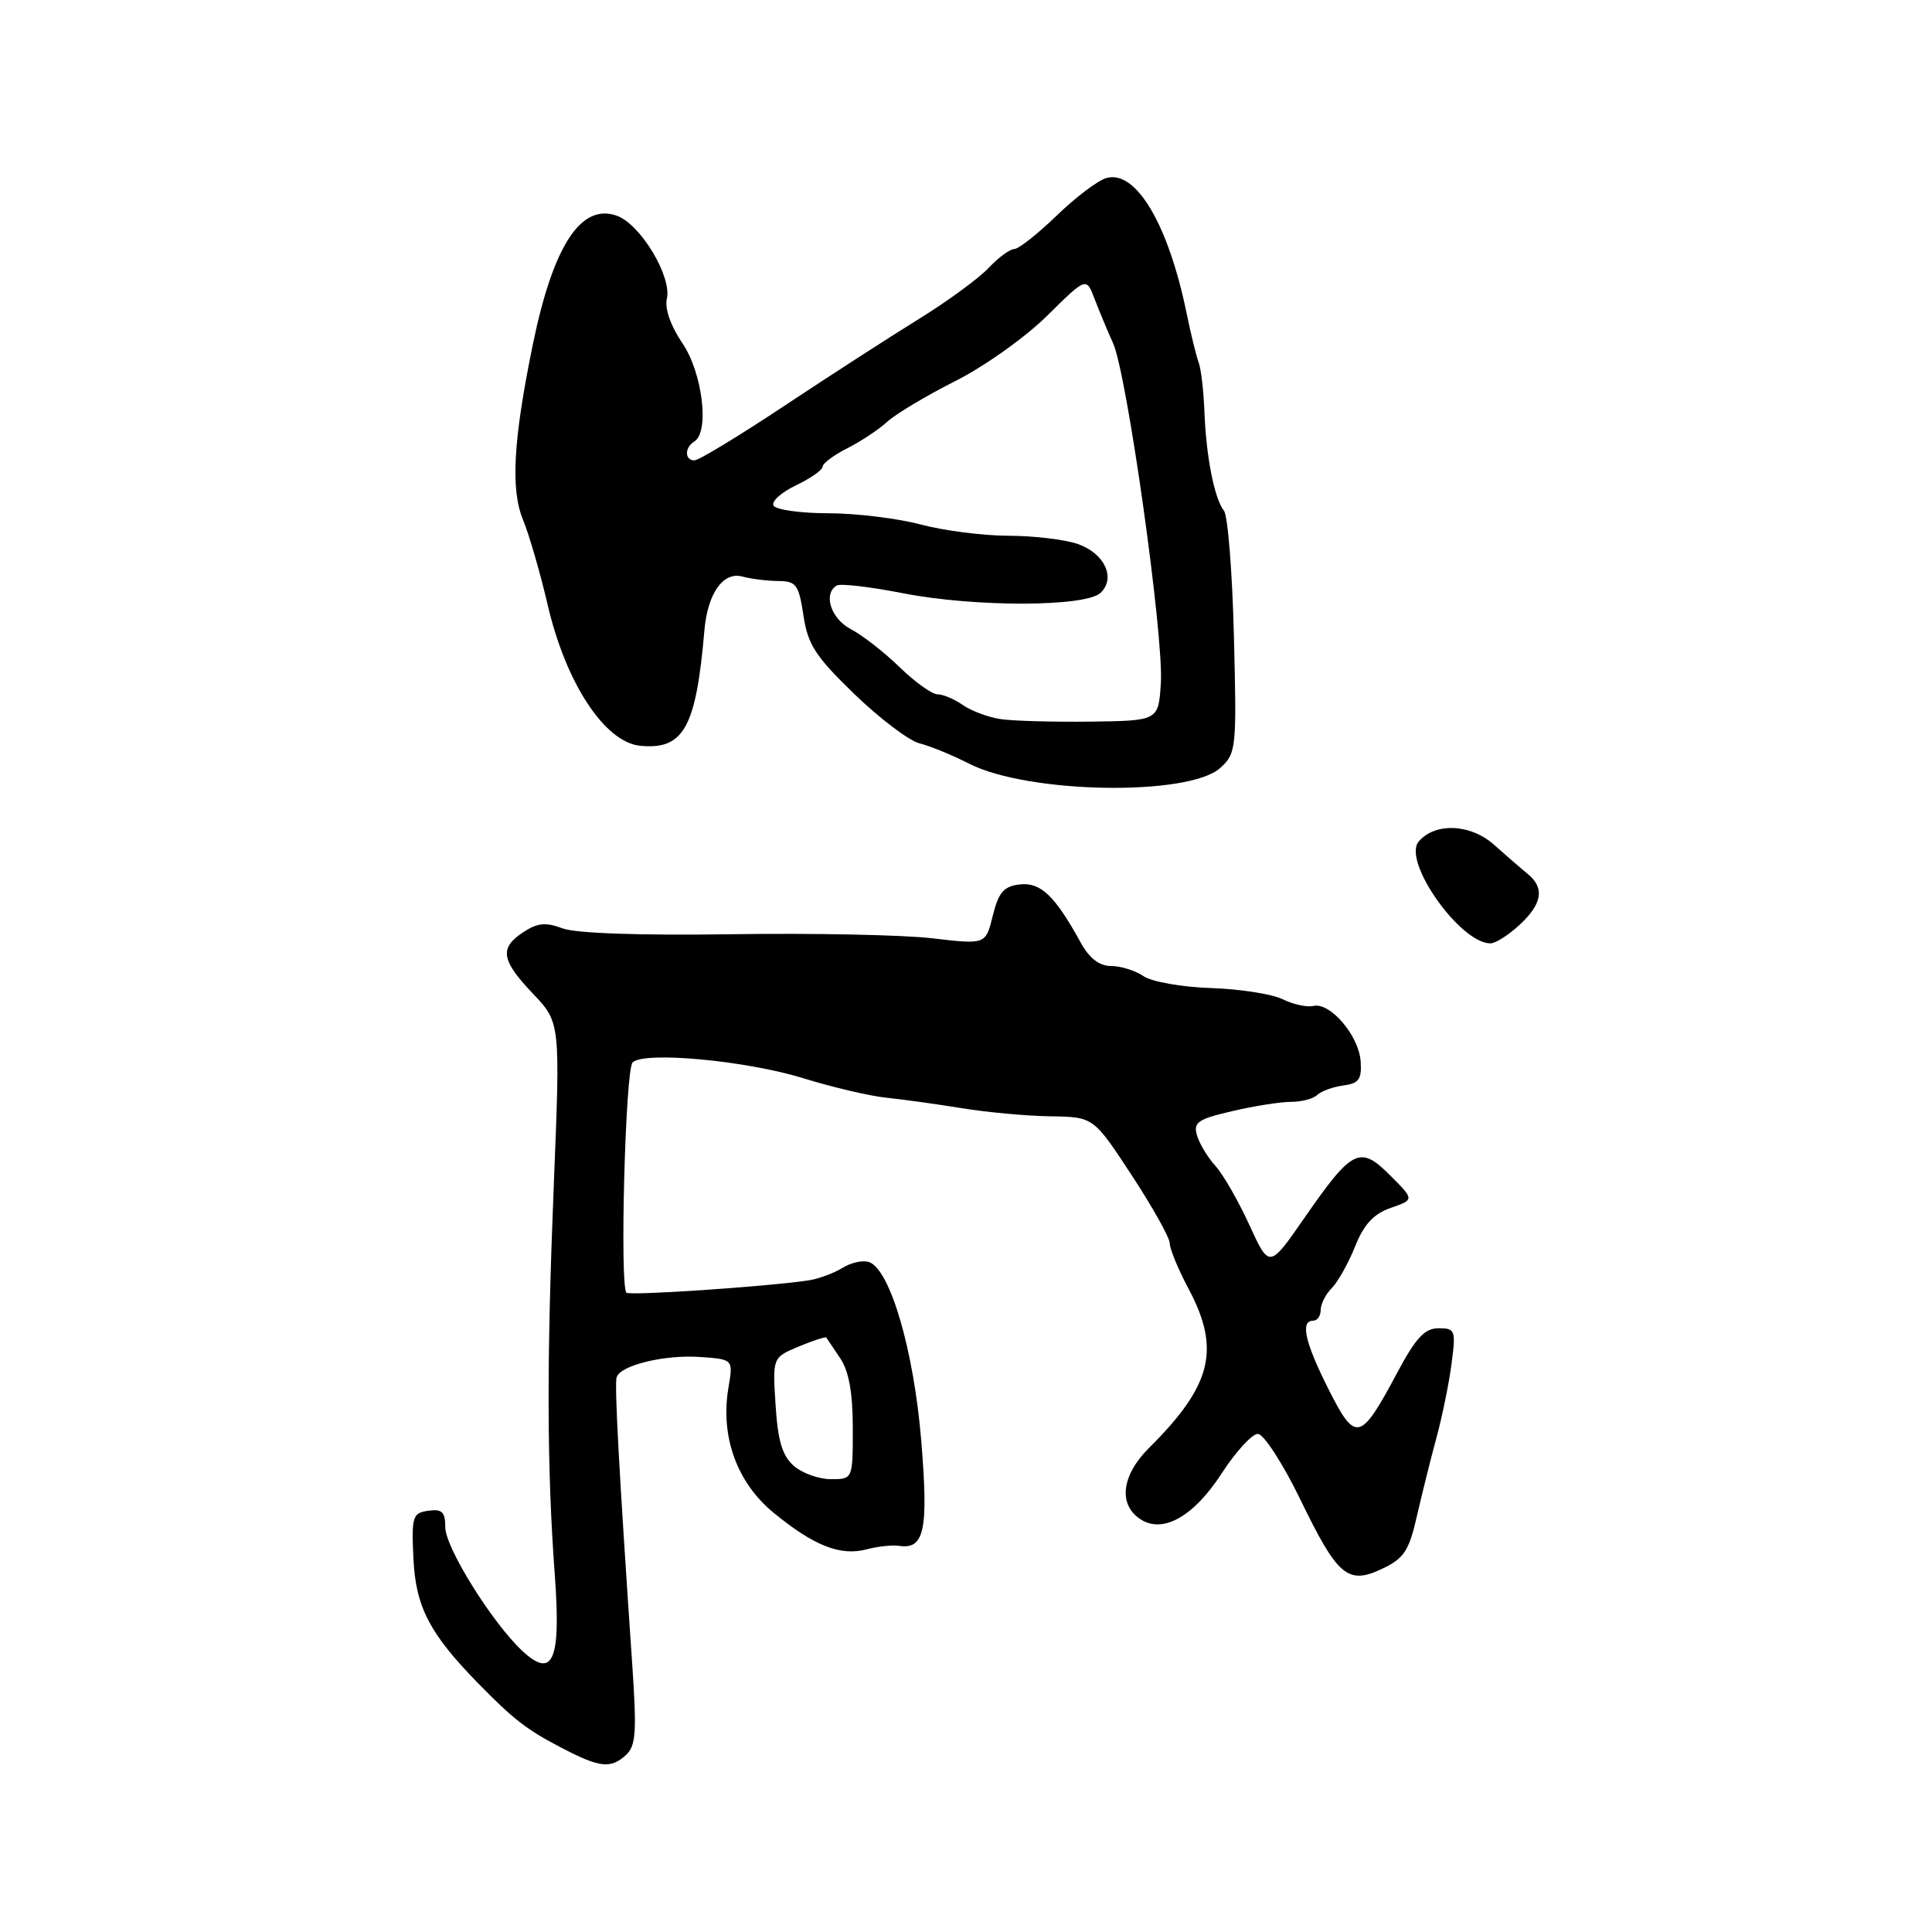 <?xml version="1.0" encoding="UTF-8" standalone="no"?>
<!DOCTYPE svg PUBLIC "-//W3C//DTD SVG 1.1//EN" "http://www.w3.org/Graphics/SVG/1.1/DTD/svg11.dtd" >
<svg xmlns="http://www.w3.org/2000/svg" xmlns:xlink="http://www.w3.org/1999/xlink" version="1.1" viewBox="0 0 256 256">
 <g >
 <path fill="currentColor"
d=" M 82.92 232.57 C 84.27 231.36 84.39 229.55 83.76 220.32 C 82.02 194.82 81.40 183.44 81.71 182.49 C 82.22 180.89 88.10 179.47 92.83 179.81 C 97.16 180.12 97.16 180.12 96.52 183.89 C 95.43 190.35 97.64 196.46 102.52 200.46 C 107.85 204.83 111.36 206.21 114.82 205.30 C 116.29 204.91 118.22 204.70 119.10 204.83 C 122.50 205.35 123.04 202.79 122.07 190.90 C 121.09 179.01 117.99 168.32 115.19 167.24 C 114.39 166.94 112.78 167.28 111.62 168.01 C 110.45 168.73 108.38 169.49 107.00 169.68 C 101.11 170.52 83.46 171.70 83.01 171.29 C 82.10 170.47 82.86 141.74 83.82 140.78 C 85.33 139.27 98.86 140.52 106.50 142.89 C 110.35 144.08 115.30 145.24 117.50 145.46 C 119.70 145.69 124.20 146.31 127.50 146.85 C 130.80 147.39 136.06 147.87 139.19 147.92 C 144.89 148.00 144.89 148.00 149.94 155.70 C 152.72 159.94 155.00 164.01 155.00 164.75 C 155.00 165.49 156.12 168.20 157.50 170.79 C 161.76 178.80 160.58 183.58 152.26 191.85 C 148.57 195.52 148.13 199.44 151.20 201.36 C 154.17 203.22 158.22 200.89 161.88 195.23 C 163.75 192.35 165.90 190.00 166.67 190.00 C 167.44 190.00 169.97 193.90 172.29 198.67 C 177.27 208.94 178.59 210.04 183.21 207.84 C 186.04 206.49 186.71 205.46 187.75 200.88 C 188.43 197.92 189.59 193.25 190.34 190.50 C 191.09 187.75 191.99 183.36 192.33 180.75 C 192.93 176.26 192.83 176.00 190.62 176.00 C 188.79 176.00 187.60 177.27 185.15 181.87 C 180.26 191.04 179.63 191.20 176.05 184.11 C 172.91 177.87 172.26 175.00 174.00 175.00 C 174.55 175.00 175.00 174.36 175.00 173.57 C 175.00 172.79 175.66 171.48 176.47 170.68 C 177.27 169.87 178.66 167.40 179.55 165.18 C 180.72 162.24 182.01 160.84 184.29 160.05 C 187.42 158.96 187.42 158.96 184.20 155.74 C 180.19 151.73 179.19 152.22 172.84 161.38 C 168.19 168.09 168.19 168.09 165.54 162.30 C 164.08 159.11 162.06 155.60 161.06 154.50 C 160.05 153.40 158.96 151.59 158.62 150.48 C 158.09 148.71 158.69 148.30 163.28 147.23 C 166.18 146.55 169.69 146.00 171.08 146.00 C 172.47 146.00 174.03 145.59 174.55 145.08 C 175.07 144.58 176.62 144.02 178.00 143.83 C 180.07 143.56 180.46 143.00 180.29 140.61 C 180.05 137.22 176.26 132.78 174.04 133.29 C 173.19 133.49 171.35 133.09 169.95 132.40 C 168.54 131.71 164.27 131.05 160.45 130.92 C 156.63 130.80 152.61 130.09 151.53 129.35 C 150.44 128.61 148.51 128.00 147.23 128.00 C 145.67 128.00 144.35 126.99 143.20 124.90 C 139.78 118.68 137.89 116.88 135.13 117.19 C 133.00 117.44 132.32 118.23 131.55 121.33 C 130.61 125.16 130.61 125.16 123.55 124.33 C 119.67 123.87 107.69 123.63 96.91 123.79 C 84.77 123.97 76.27 123.67 74.53 123.01 C 72.33 122.18 71.22 122.28 69.37 123.50 C 66.14 125.61 66.38 127.21 70.63 131.68 C 74.25 135.50 74.25 135.50 73.38 157.00 C 72.43 180.45 72.46 194.46 73.52 208.78 C 74.34 220.01 73.27 222.52 69.24 218.78 C 65.25 215.08 59.00 205.06 59.00 202.36 C 59.00 200.34 58.57 199.92 56.75 200.18 C 54.67 200.48 54.52 200.94 54.78 206.49 C 55.08 212.93 56.91 216.45 63.37 223.06 C 68.09 227.88 69.80 229.20 74.44 231.61 C 79.46 234.23 80.91 234.39 82.92 232.57 Z  M 201.35 122.55 C 204.37 119.75 204.70 117.65 202.42 115.79 C 201.55 115.08 199.54 113.34 197.95 111.92 C 194.84 109.15 190.10 108.96 187.97 111.53 C 185.81 114.14 193.48 125.00 197.49 125.00 C 198.16 125.00 199.90 123.90 201.35 122.55 Z  M 161.70 101.75 C 163.81 99.83 163.88 99.19 163.50 84.30 C 163.29 75.80 162.69 68.31 162.18 67.67 C 160.91 66.07 159.82 60.52 159.59 54.50 C 159.48 51.75 159.14 48.83 158.82 48.00 C 158.51 47.17 157.79 44.25 157.23 41.50 C 154.81 29.69 150.49 22.43 146.57 23.60 C 145.43 23.94 142.46 26.19 139.97 28.61 C 137.47 31.02 134.96 33.00 134.39 33.00 C 133.82 33.00 132.29 34.13 130.99 35.51 C 129.70 36.88 125.55 39.92 121.77 42.26 C 117.99 44.59 109.98 49.76 103.97 53.75 C 97.96 57.74 92.59 61.00 92.02 61.00 C 90.71 61.00 90.69 59.31 92.00 58.50 C 94.04 57.24 93.09 49.41 90.43 45.49 C 88.87 43.19 88.06 40.88 88.36 39.60 C 89.06 36.66 84.86 29.69 81.72 28.58 C 76.98 26.90 73.30 32.54 70.61 45.61 C 68.02 58.22 67.64 64.84 69.29 68.84 C 70.12 70.86 71.59 75.94 72.57 80.15 C 74.98 90.53 80.14 98.37 84.84 98.82 C 90.60 99.37 92.23 96.43 93.34 83.50 C 93.76 78.65 95.82 75.72 98.34 76.39 C 99.53 76.71 101.69 76.98 103.14 76.99 C 105.50 77.00 105.84 77.48 106.46 81.55 C 107.03 85.41 108.06 86.99 113.22 91.98 C 116.57 95.21 120.45 98.15 121.84 98.50 C 123.23 98.84 126.20 100.06 128.43 101.20 C 136.26 105.18 157.53 105.53 161.70 101.75 Z  M 105.20 194.25 C 103.67 192.93 103.07 190.95 102.77 186.19 C 102.36 179.88 102.36 179.88 105.84 178.42 C 107.74 177.63 109.39 177.09 109.49 177.24 C 109.58 177.38 110.41 178.61 111.33 179.97 C 112.48 181.68 113.00 184.55 113.00 189.22 C 113.00 196.00 113.00 196.00 110.11 196.00 C 108.52 196.00 106.31 195.21 105.20 194.25 Z  M 132.55 95.28 C 130.92 95.03 128.68 94.19 127.57 93.41 C 126.46 92.64 124.96 92.00 124.23 92.00 C 123.50 92.00 121.24 90.38 119.20 88.40 C 117.17 86.42 114.26 84.16 112.75 83.37 C 110.11 82.00 109.03 78.71 110.86 77.59 C 111.33 77.29 115.27 77.75 119.61 78.60 C 129.15 80.47 143.90 80.44 145.85 78.54 C 147.88 76.56 146.35 73.32 142.81 72.08 C 141.10 71.49 136.96 70.99 133.60 70.99 C 130.25 70.98 125.03 70.31 122.00 69.50 C 118.97 68.69 113.49 68.02 109.81 68.01 C 106.13 68.01 102.84 67.55 102.51 67.01 C 102.17 66.46 103.49 65.26 105.45 64.32 C 107.40 63.39 109.00 62.27 109.00 61.84 C 109.00 61.41 110.46 60.31 112.25 59.41 C 114.04 58.51 116.43 56.92 117.57 55.88 C 118.71 54.84 122.76 52.42 126.57 50.50 C 130.38 48.59 135.85 44.70 138.72 41.87 C 143.94 36.71 143.94 36.71 145.03 39.59 C 145.64 41.17 146.74 43.83 147.49 45.48 C 149.34 49.59 154.22 84.30 153.82 90.50 C 153.50 95.50 153.50 95.50 144.50 95.62 C 139.55 95.68 134.17 95.53 132.55 95.28 Z "/>
</g>
</svg>